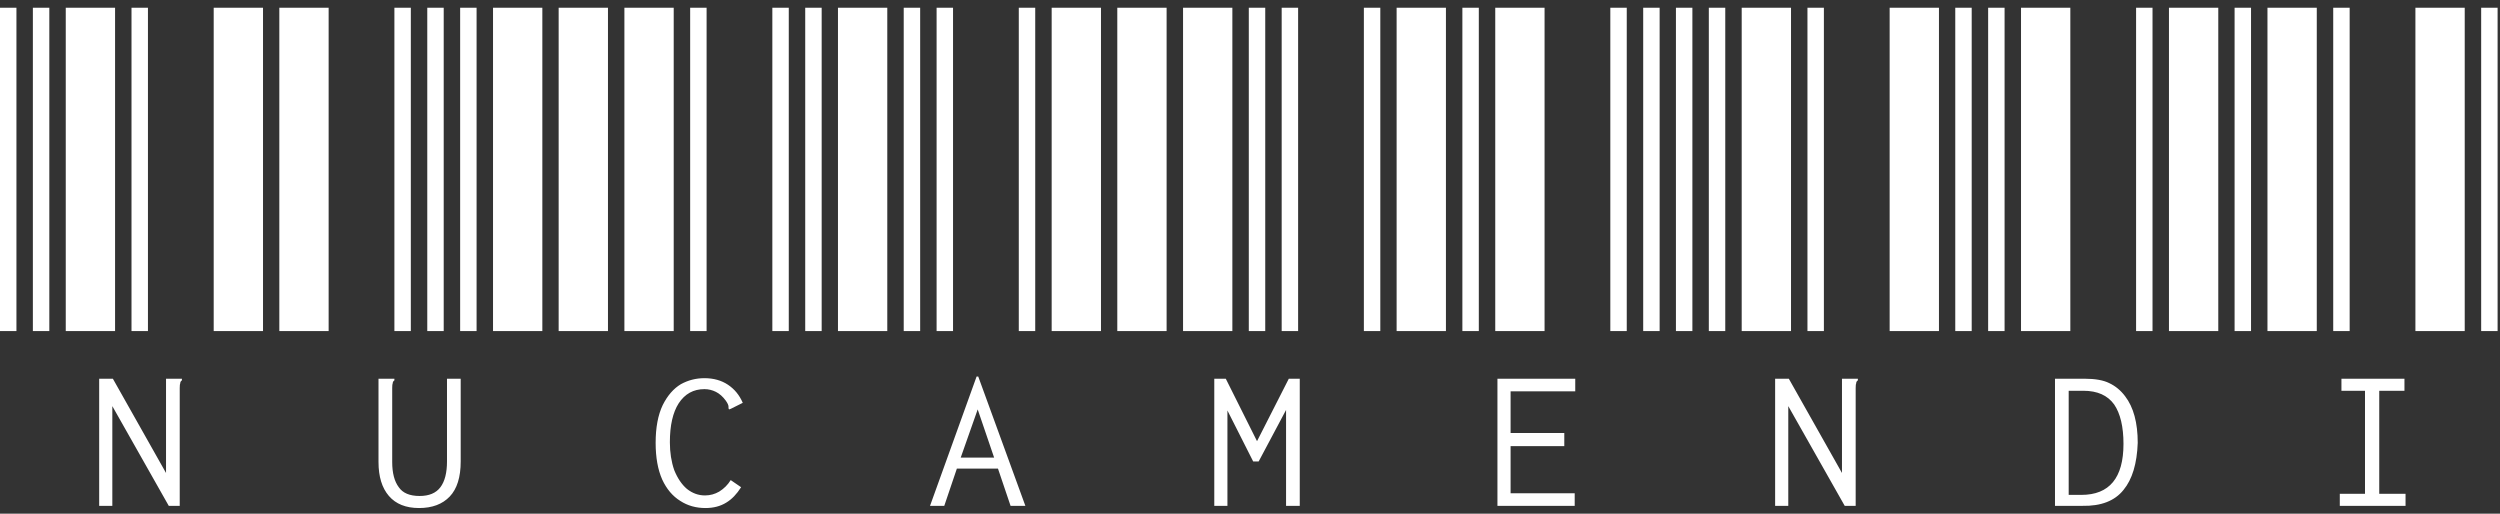 <svg width="219" height="45" viewBox="0 0 219 45" fill="none" xmlns="http://www.w3.org/2000/svg">
<rect x="0" y="0" width="219" height="45" fill="#333333" stroke="none"/>
<path d="M0 29V0.68H1.44V29H0ZM2.88 29V0.68H4.32V29H2.88ZM5.76 29V0.68H10.08V29H5.76ZM11.52 29V0.68H12.96V29H11.52ZM18.72 29V0.68H23.04V29H18.72ZM8.688 33.176H9.888L14.544 41.432V33.176H15.936V33.32C15.84 33.384 15.792 33.464 15.792 33.56C15.76 33.624 15.744 33.768 15.744 33.992V44.312H14.784L9.84 35.576V44.312H8.688V33.176ZM24.469 29V0.68H28.789V29H24.469ZM34.549 29V0.68H35.989V29H34.549ZM37.429 29V0.68H38.869V29H37.429ZM40.309 29V0.68H41.749V29H40.309ZM43.189 29V0.68H47.509V29H43.189ZM36.709 44.504C35.557 44.504 34.677 44.152 34.069 43.448C33.461 42.744 33.157 41.752 33.157 40.472V33.176H34.549V33.32C34.453 33.384 34.405 33.464 34.405 33.56C34.373 33.624 34.357 33.768 34.357 33.992V40.472C34.357 41.432 34.549 42.168 34.933 42.68C35.285 43.192 35.893 43.448 36.757 43.448C37.589 43.448 38.197 43.192 38.581 42.68C38.965 42.168 39.157 41.416 39.157 40.424V33.176H40.357V40.424C40.357 41.8 40.037 42.824 39.397 43.496C38.757 44.168 37.861 44.504 36.709 44.504ZM48.938 29V0.68H53.258V29H48.938ZM54.697 29V0.68H59.017V29H54.697ZM60.458 29V0.68H61.898V29H60.458ZM67.657 29V0.68H69.097V29H67.657ZM70.537 29V0.68H71.978V29H70.537ZM61.801 44.504C60.969 44.504 60.233 44.296 59.593 43.88C58.922 43.464 58.394 42.84 58.01 42.008C57.626 41.144 57.434 40.072 57.434 38.792C57.434 37.448 57.642 36.344 58.057 35.48C58.474 34.648 59.002 34.04 59.642 33.656C60.282 33.304 60.969 33.128 61.706 33.128C62.505 33.128 63.194 33.32 63.77 33.704C64.346 34.088 64.778 34.616 65.066 35.288L64.01 35.816L63.865 35.864L63.818 35.768V35.624C63.818 35.496 63.737 35.32 63.578 35.096C63.322 34.744 63.033 34.488 62.714 34.328C62.394 34.168 62.057 34.088 61.706 34.088C60.745 34.088 59.993 34.504 59.45 35.336C58.938 36.136 58.681 37.272 58.681 38.744C58.681 39.64 58.809 40.456 59.066 41.192C59.353 41.896 59.721 42.44 60.169 42.824C60.65 43.208 61.178 43.4 61.754 43.4C62.202 43.4 62.617 43.288 63.002 43.064C63.417 42.808 63.754 42.472 64.01 42.056L64.921 42.68C64.537 43.288 64.106 43.736 63.626 44.024C63.114 44.344 62.505 44.504 61.801 44.504ZM73.406 29V0.68H77.726V29H73.406ZM79.166 29V0.68H80.606V29H79.166ZM82.046 29V0.68H83.486V29H82.046ZM89.246 29V0.68H90.686V29H89.246ZM92.126 29V0.68H96.446V29H92.126ZM87.422 41.048H83.822L82.718 44.312H81.47L85.55 32.984H85.694L89.822 44.312H88.526L87.422 41.048ZM87.086 40.088L85.646 35.864L84.158 40.088H87.086ZM97.875 29V0.68H102.195V29H97.875ZM103.635 29V0.68H107.955V29H103.635ZM109.395 29V0.68H110.835V29H109.395ZM112.275 29V0.68H113.715V29H112.275ZM119.475 29V0.68H120.915V29H119.475ZM106.371 33.176H107.379L110.115 38.648L112.899 33.176H113.859V44.312H112.659V35.912L110.259 40.424H109.779L107.523 35.96V44.312H106.371V33.176ZM122.344 29V0.68H126.664V29H122.344ZM128.104 29V0.68H129.544V29H128.104ZM130.984 29V0.68H135.304V29H130.984ZM141.064 29V0.68H142.504V29H141.064ZM143.944 29V0.68H145.384V29H143.944ZM131.176 33.176H137.992V34.28H132.328V37.928H137.032V39.08H132.328V43.208H137.944V44.312H131.176V33.176ZM146.812 29V0.68H148.253V29H146.812ZM149.693 29V0.68H151.133V29H149.693ZM152.573 29V0.68H156.893V29H152.573ZM158.333 29V0.68H159.773V29H158.333ZM165.533 29V0.68H169.853V29H165.533ZM155.501 33.176H156.701L161.357 41.432V33.176H162.749V33.32C162.653 33.384 162.605 33.464 162.605 33.56C162.573 33.624 162.557 33.768 162.557 33.992V44.312H161.597L156.653 35.576V44.312H155.501V33.176ZM171.281 29V0.68H172.721V29H171.281ZM174.161 29V0.68H175.601V29H174.161ZM177.041 29V0.68H181.361V29H177.041ZM187.121 29V0.68H188.561V29H187.121ZM190.001 29V0.68H194.321V29H190.001ZM180.017 33.176H182.609C183.537 33.176 184.257 33.304 184.769 33.56C185.313 33.816 185.777 34.2 186.161 34.712C186.897 35.672 187.265 37.032 187.265 38.792C187.201 40.616 186.785 41.992 186.017 42.92C185.249 43.88 184.049 44.344 182.417 44.312H180.017V33.176ZM182.321 43.352C184.785 43.352 186.017 41.864 186.017 38.888C186.017 37.384 185.745 36.232 185.201 35.432C184.625 34.632 183.729 34.232 182.513 34.232H181.217V43.352H182.321ZM195.75 29V0.68H197.19V29H195.75ZM198.63 29V0.68H202.95V29H198.63ZM204.39 29V0.68H205.83V29H204.39ZM211.59 29V0.68H215.91V29H211.59ZM217.35 29V0.68H218.79V29H217.35ZM204.966 43.256H207.174V34.232H205.11V33.176H210.63V34.232H208.422V43.256H210.726V44.312H204.966V43.256Z" fill="white"/>
</svg>
